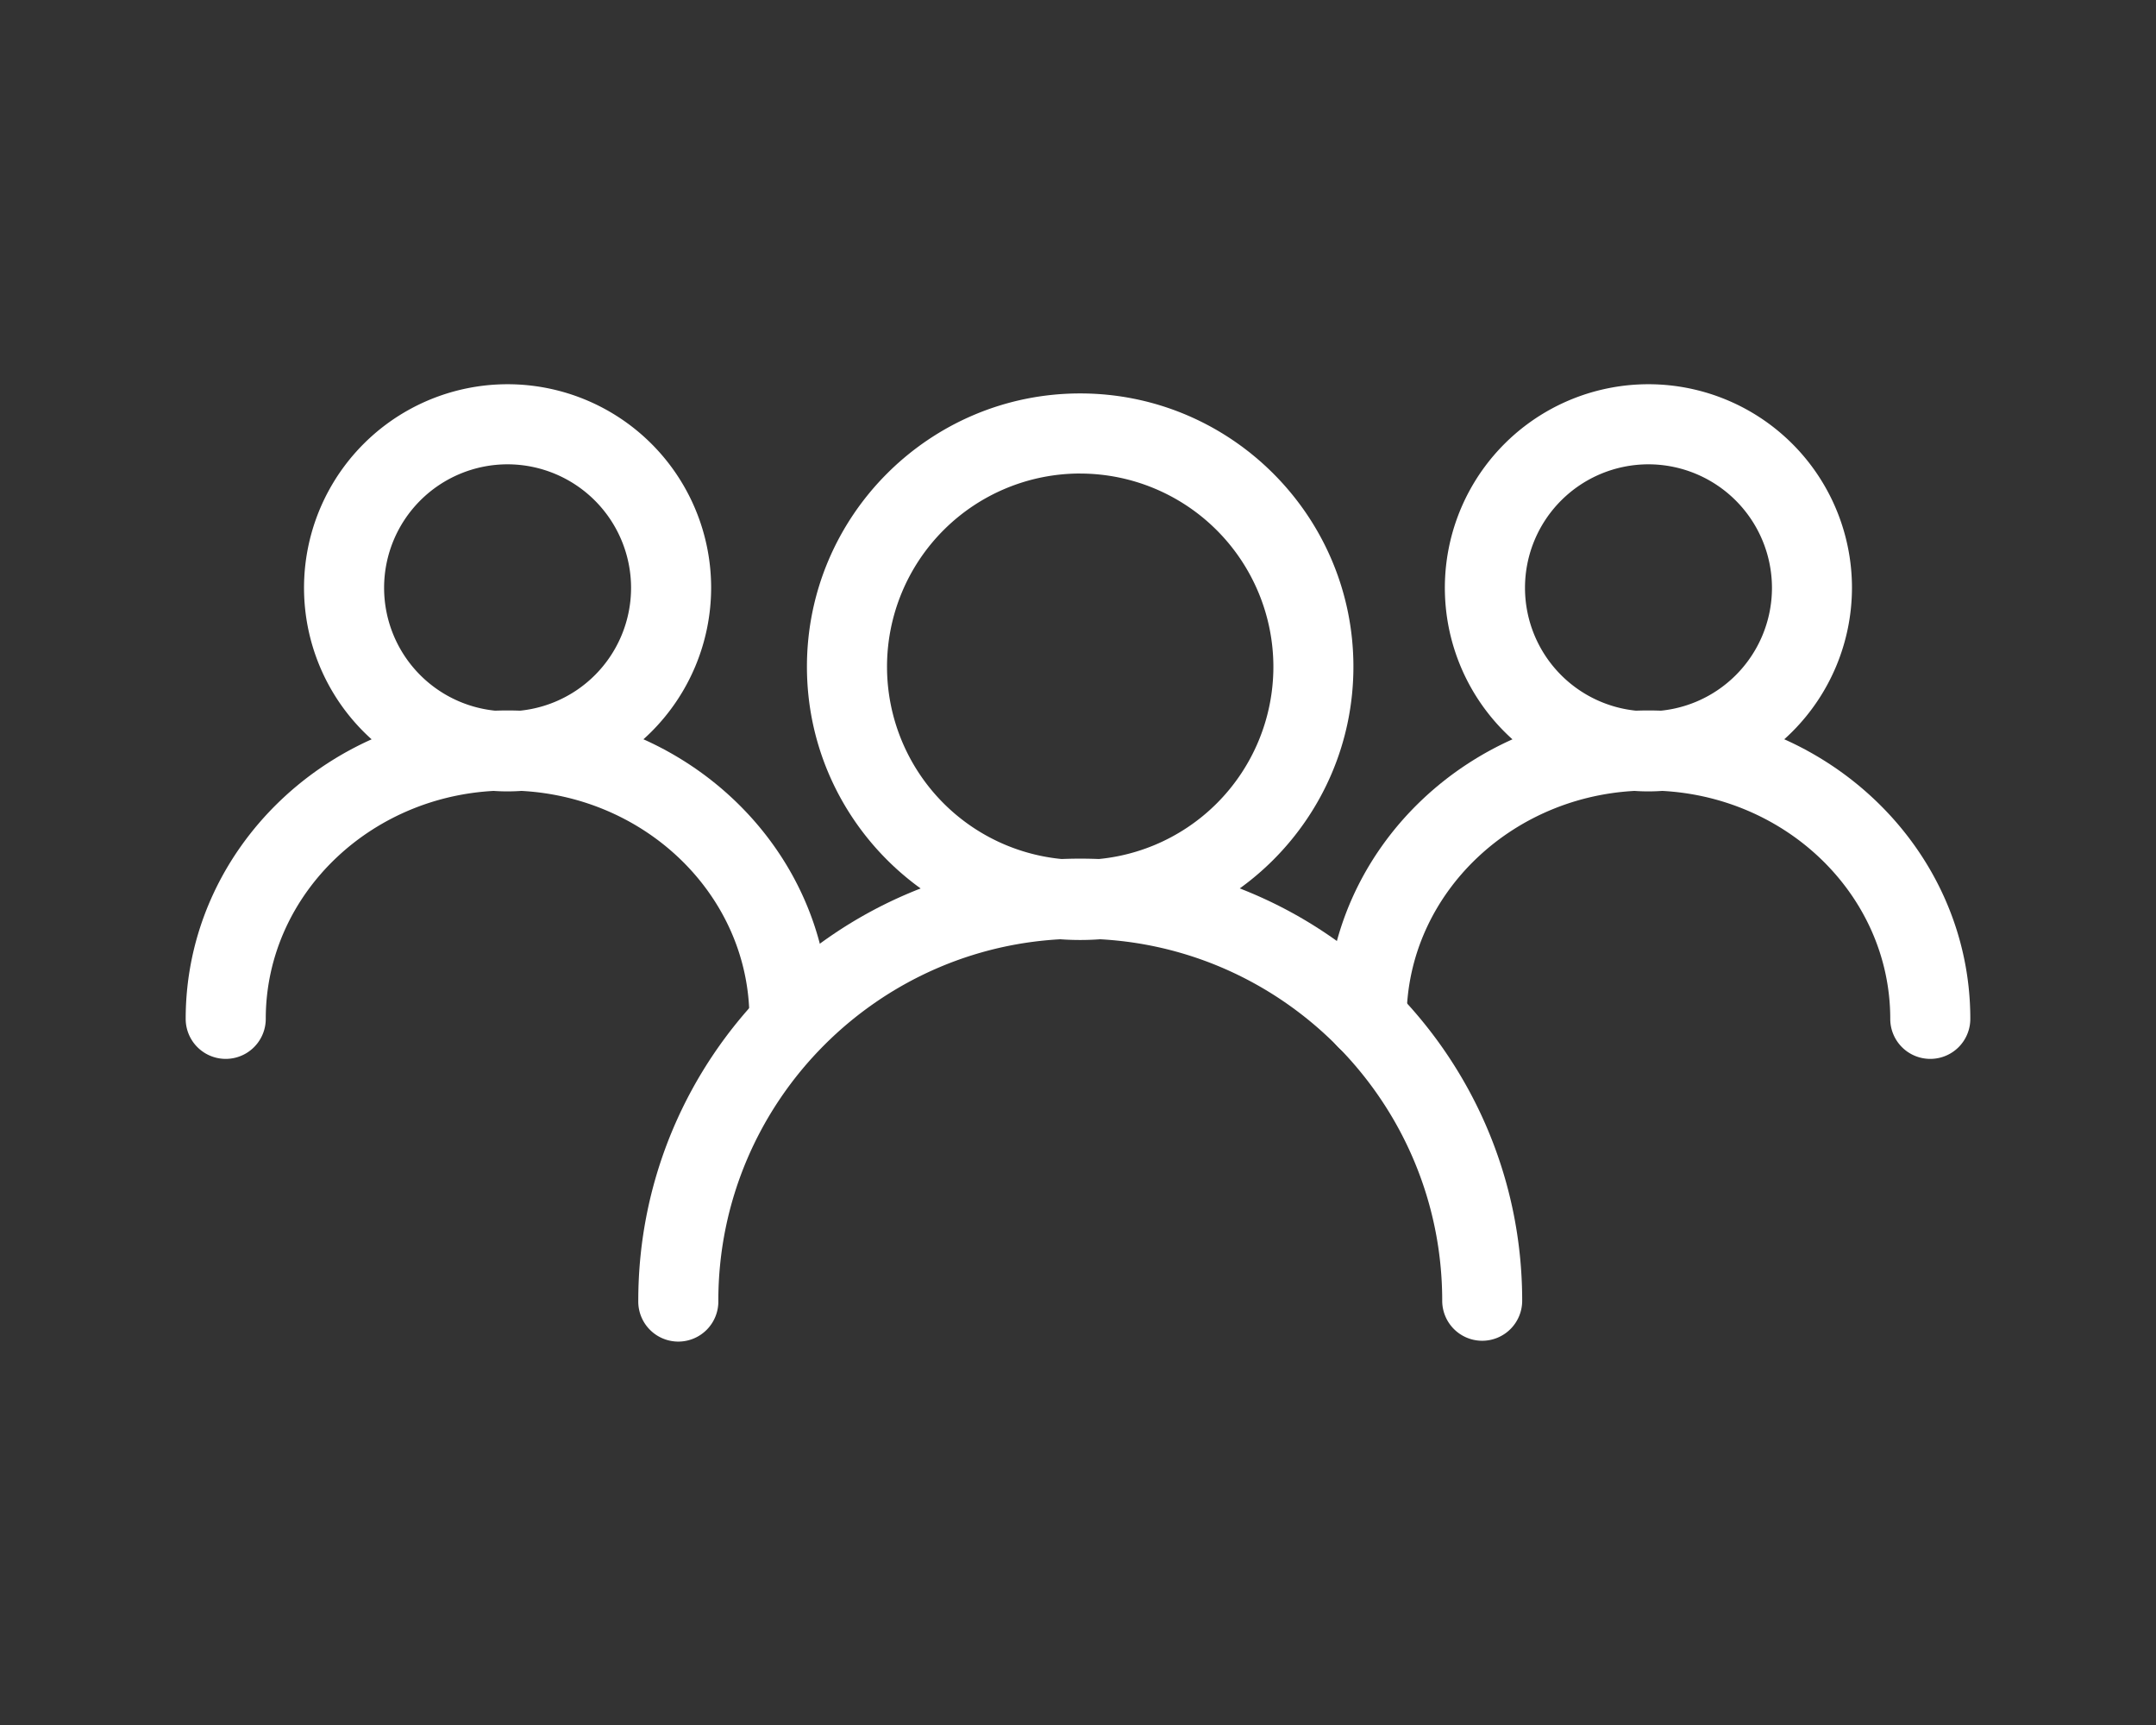 <svg id="Layer_1" data-name="Layer 1" xmlns="http://www.w3.org/2000/svg" viewBox="0 0 1280 1024"><rect x="0" y="0" width="1280" height="1024" fill="#333333" stroke="none"/><defs><style>.cls-1{fill:#fff;}</style></defs><path class="cls-1" d="M880,795.91a23.75,23.75,0,0,1-23.77-23.77c0-118.49-96.4-214.89-214.89-214.89s-214.87,96.4-214.87,214.89a23.77,23.77,0,1,1-47.53,0c0-144.7,117.7-262.43,262.4-262.43S903.71,627.44,903.71,772.14A23.75,23.75,0,0,1,880,795.91Z"/><path class="cls-1" d="M641.29,558c-89.46,0-162.22-72.77-162.22-162.23s72.76-162.22,162.22-162.22,162.22,72.77,162.22,162.22S730.74,558,641.29,558Zm0-276.91A114.69,114.69,0,1,0,756,395.79,114.83,114.83,0,0,0,641.29,281.11Z"/><path class="cls-1" d="M1146,628.58a23.75,23.75,0,0,1-23.77-23.77c0-74.74-64.41-135.53-143.56-135.53S835.08,530.07,835.08,604.81a23.77,23.77,0,0,1-47.54,0c0-100.95,85.74-183.07,191.12-183.07s191.1,82.12,191.1,183.07A23.75,23.75,0,0,1,1146,628.58Z"/><path class="cls-1" d="M978.66,469.79A120.85,120.85,0,1,1,1099.5,349,121,121,0,0,1,978.66,469.79Zm0-194.16A73.31,73.31,0,1,0,1052,349,73.4,73.4,0,0,0,978.66,275.63Z"/><path class="cls-1" d="M468.69,628.58a23.75,23.75,0,0,1-23.77-23.77c0-74.74-64.41-135.53-143.58-135.53S157.78,530.07,157.78,604.81a23.77,23.77,0,0,1-47.54,0c0-100.95,85.72-183.07,191.1-183.07s191.12,82.12,191.12,183.07A23.75,23.75,0,0,1,468.69,628.58Z"/><path class="cls-1" d="M301.34,469.79A120.85,120.85,0,1,1,422.2,349,121,121,0,0,1,301.34,469.79Zm0-194.16A73.31,73.31,0,1,0,374.66,349,73.4,73.4,0,0,0,301.34,275.63Z"/></svg>